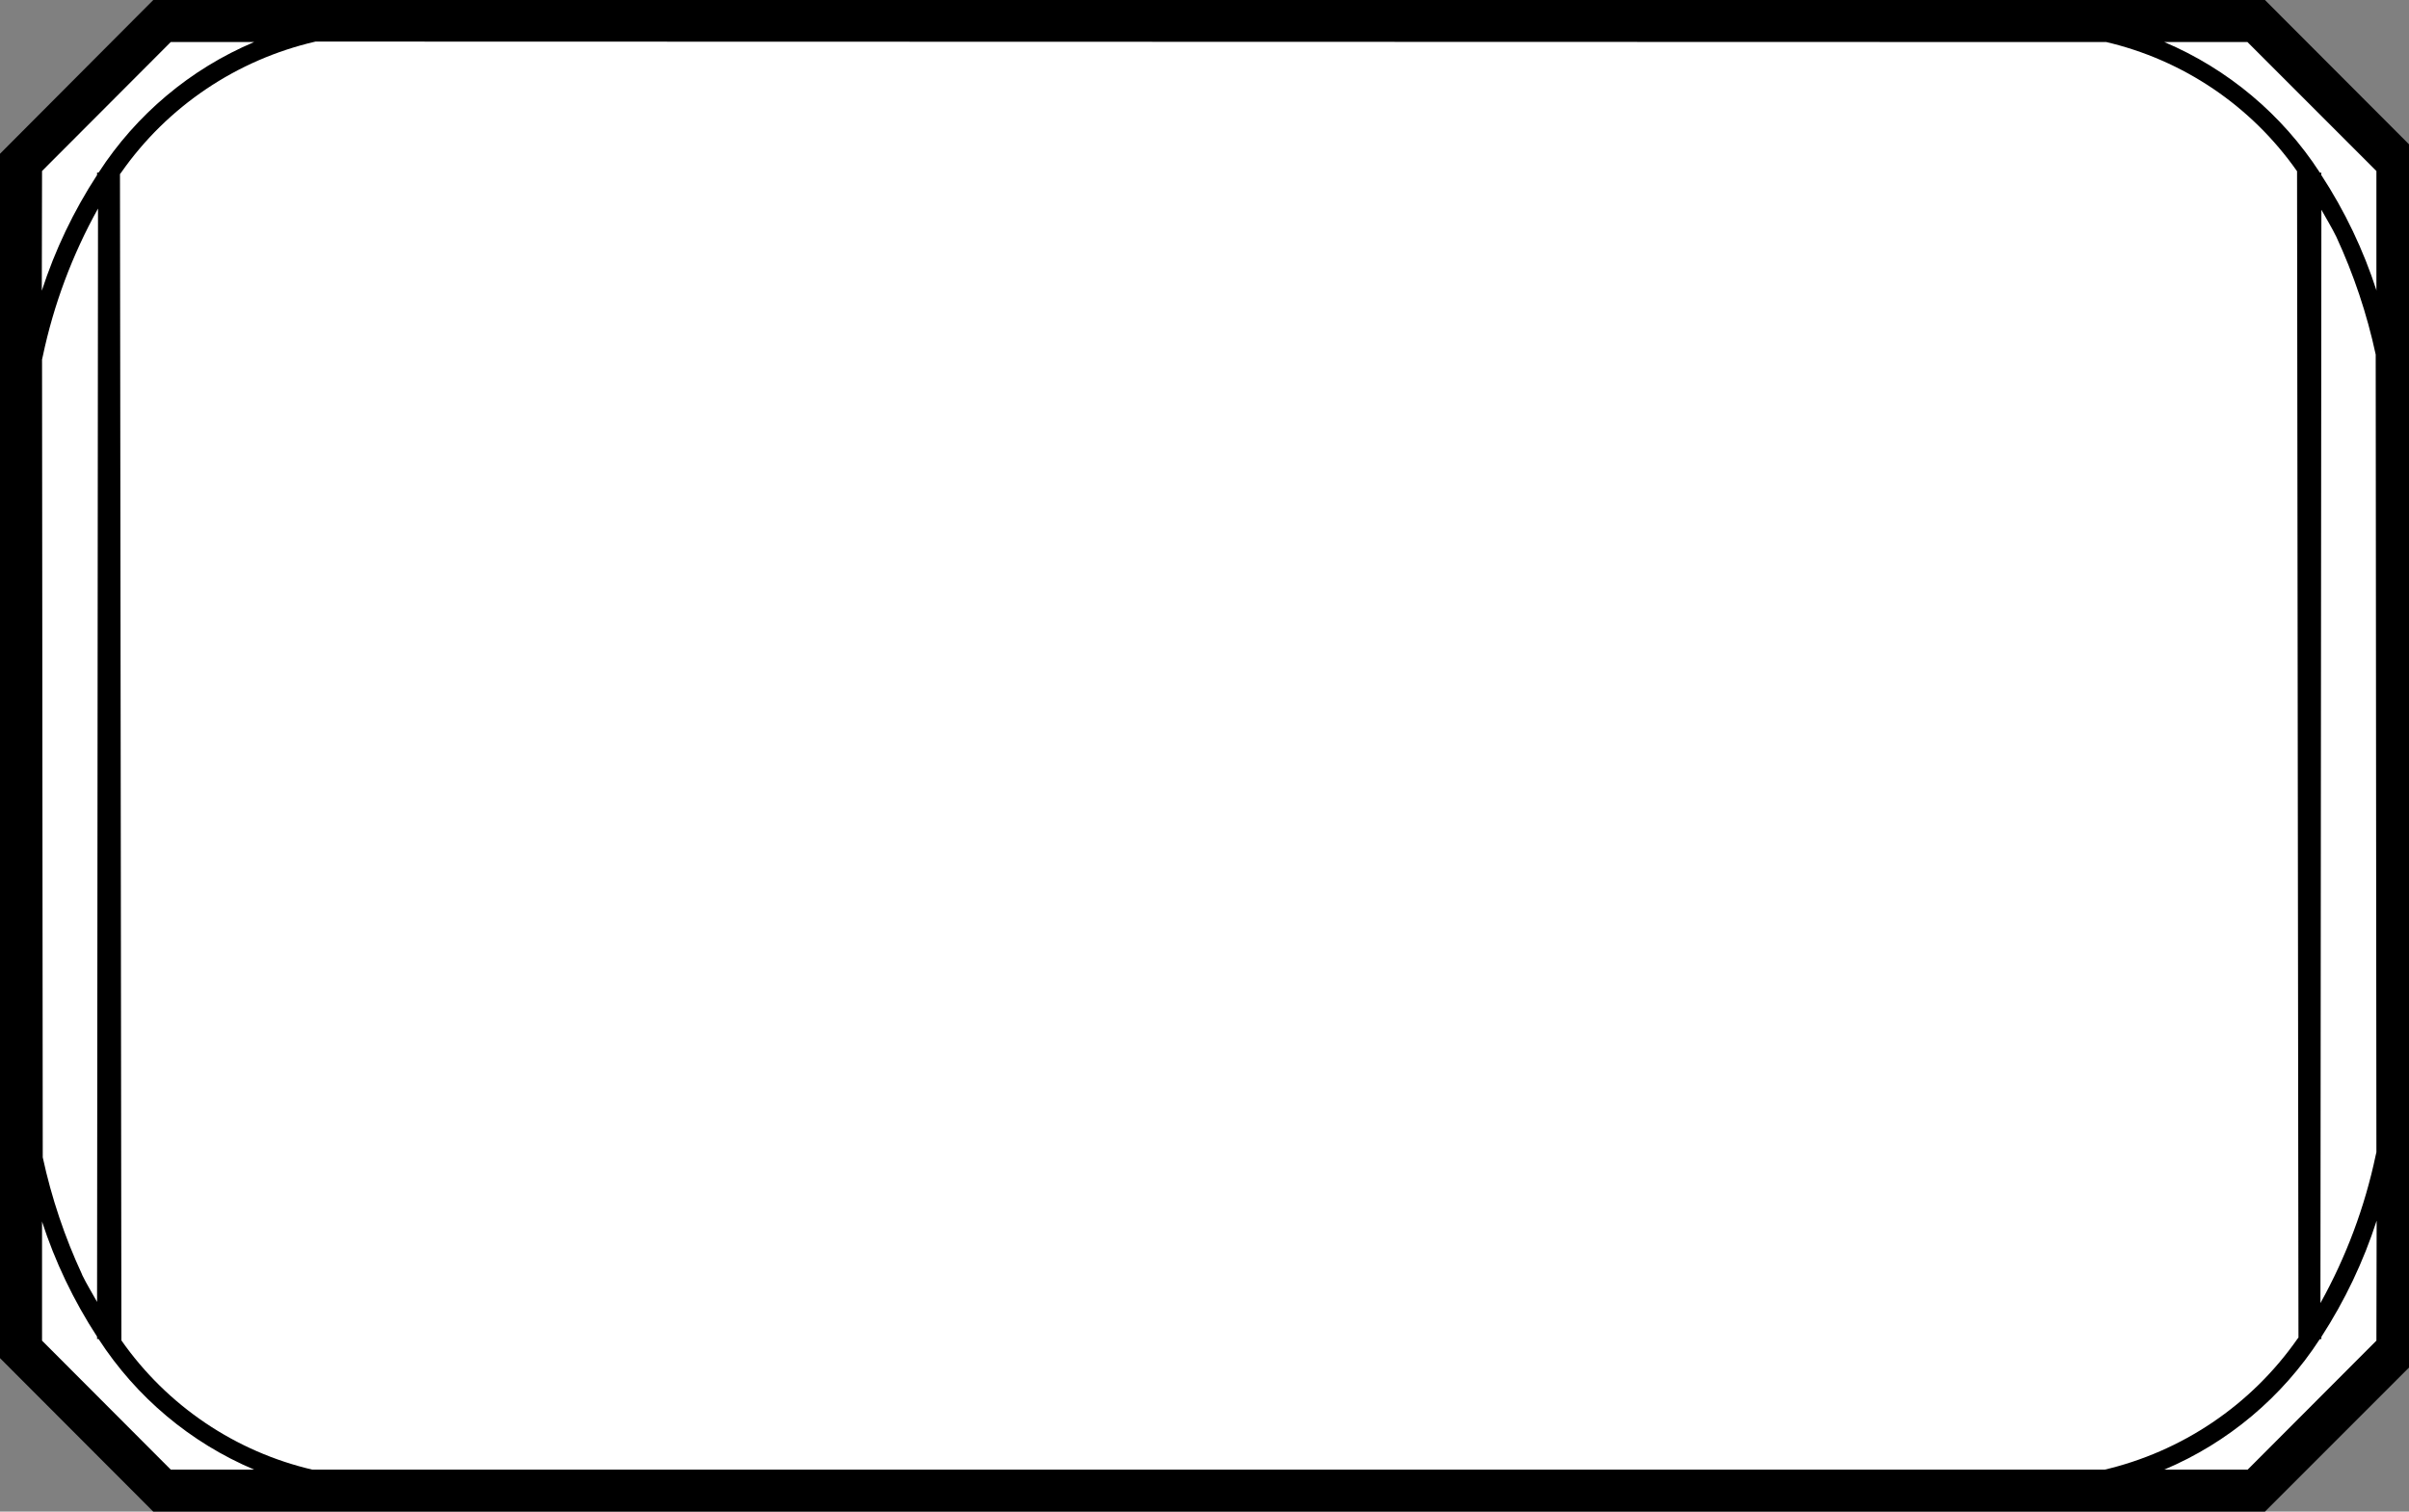 <?xml version="1.0" encoding="UTF-8"?>
<!DOCTYPE svg PUBLIC "-//W3C//DTD SVG 1.1//EN" "http://www.w3.org/Graphics/SVG/1.1/DTD/svg11.dtd">
<svg version="1.1" xmlns="http://www.w3.org/2000/svg" xmlns:xlink="http://www.w3.org/1999/xlink" width="102" height="64"  xml:space="preserve" id="block1">
    <rect width="100%" height="100%" fill="#808080" stroke="none"/>
    <!-- Generated by PaintCode - http://www.paintcodeapp.com -->
    <path id="block1-bezier" stroke="none" fill="rgb(255, 255, 255)" d="M 95.46,0.64 L 6.94,0.64 0.51,7.02 0.51,56.99 6.94,63.36 95.46,63.36 101.89,56.99 101.89,7.02 95.46,0.64 Z M 95.46,0.64" />
    <path id="block1-bezier2" stroke="none" fill="rgb(0, 0, 0)" d="M 95.17,62.22 L 91.66,62.22 91.64,62.22 C 94.34,61.08 96.63,59.15 98.22,56.7 L 98.29,56.69 98.29,56.6 98.29,56.6 C 99.28,55.07 100.07,53.42 100.63,51.68 L 100.62,56.76 95.17,62.22 Z M 1.78,56.76 L 1.78,51.73 1.77,51.69 C 2.33,53.42 3.12,55.07 4.11,56.59 L 4.11,56.69 4.17,56.69 4.18,56.7 C 5.77,59.15 8.06,61.08 10.76,62.22 L 7.23,62.22 1.78,56.76 Z M 7.23,1.78 L 10.74,1.78 10.76,1.78 C 8.06,2.92 5.77,4.85 4.18,7.3 L 4.11,7.31 4.11,7.4 4.11,7.41 C 3.12,8.93 2.33,10.58 1.77,12.31 L 1.78,7.24 7.23,1.78 Z M 98.29,8.88 C 98.5,9.26 98.73,9.63 98.93,10.04 L 98.92,10.02 C 99.66,11.62 100.22,13.29 100.59,15.01 L 100.62,48.78 100.59,48.91 C 100.13,51.1 99.34,53.21 98.25,55.17 L 98.29,8.88 Z M 1.78,15.22 L 1.81,15.09 C 2.27,12.9 3.06,10.79 4.15,8.83 L 4.11,55.12 C 3.9,54.74 3.67,54.37 3.47,53.96 L 3.48,53.97 C 2.74,52.38 2.18,50.71 1.81,49 L 1.78,15.22 Z M 89.15,62.22 L 13.22,62.22 13.26,62.23 C 9.97,61.47 7.08,59.52 5.14,56.75 L 5.08,7.37 5.12,7.32 C 7.08,4.51 10.02,2.53 13.36,1.76 L 89.18,1.78 89.14,1.77 C 92.43,2.53 95.32,4.48 97.26,7.25 L 97.32,56.63 97.28,56.68 C 95.32,59.49 92.38,61.47 89.04,62.24 M 100.62,7.24 L 100.62,12.27 100.63,12.32 C 100.07,10.58 99.28,8.93 98.28,7.4 L 98.29,7.31 98.23,7.31 98.22,7.3 C 96.63,4.85 94.33,2.92 91.64,1.78 L 95.16,1.78 100.62,7.24 Z M 95.9,-0 L 6.49,-0 0,6.51 0,57.5 6.49,64 95.9,64 102.4,57.5 102.4,6.51 95.9,-0 Z M 95.9,-0" />
</svg>
